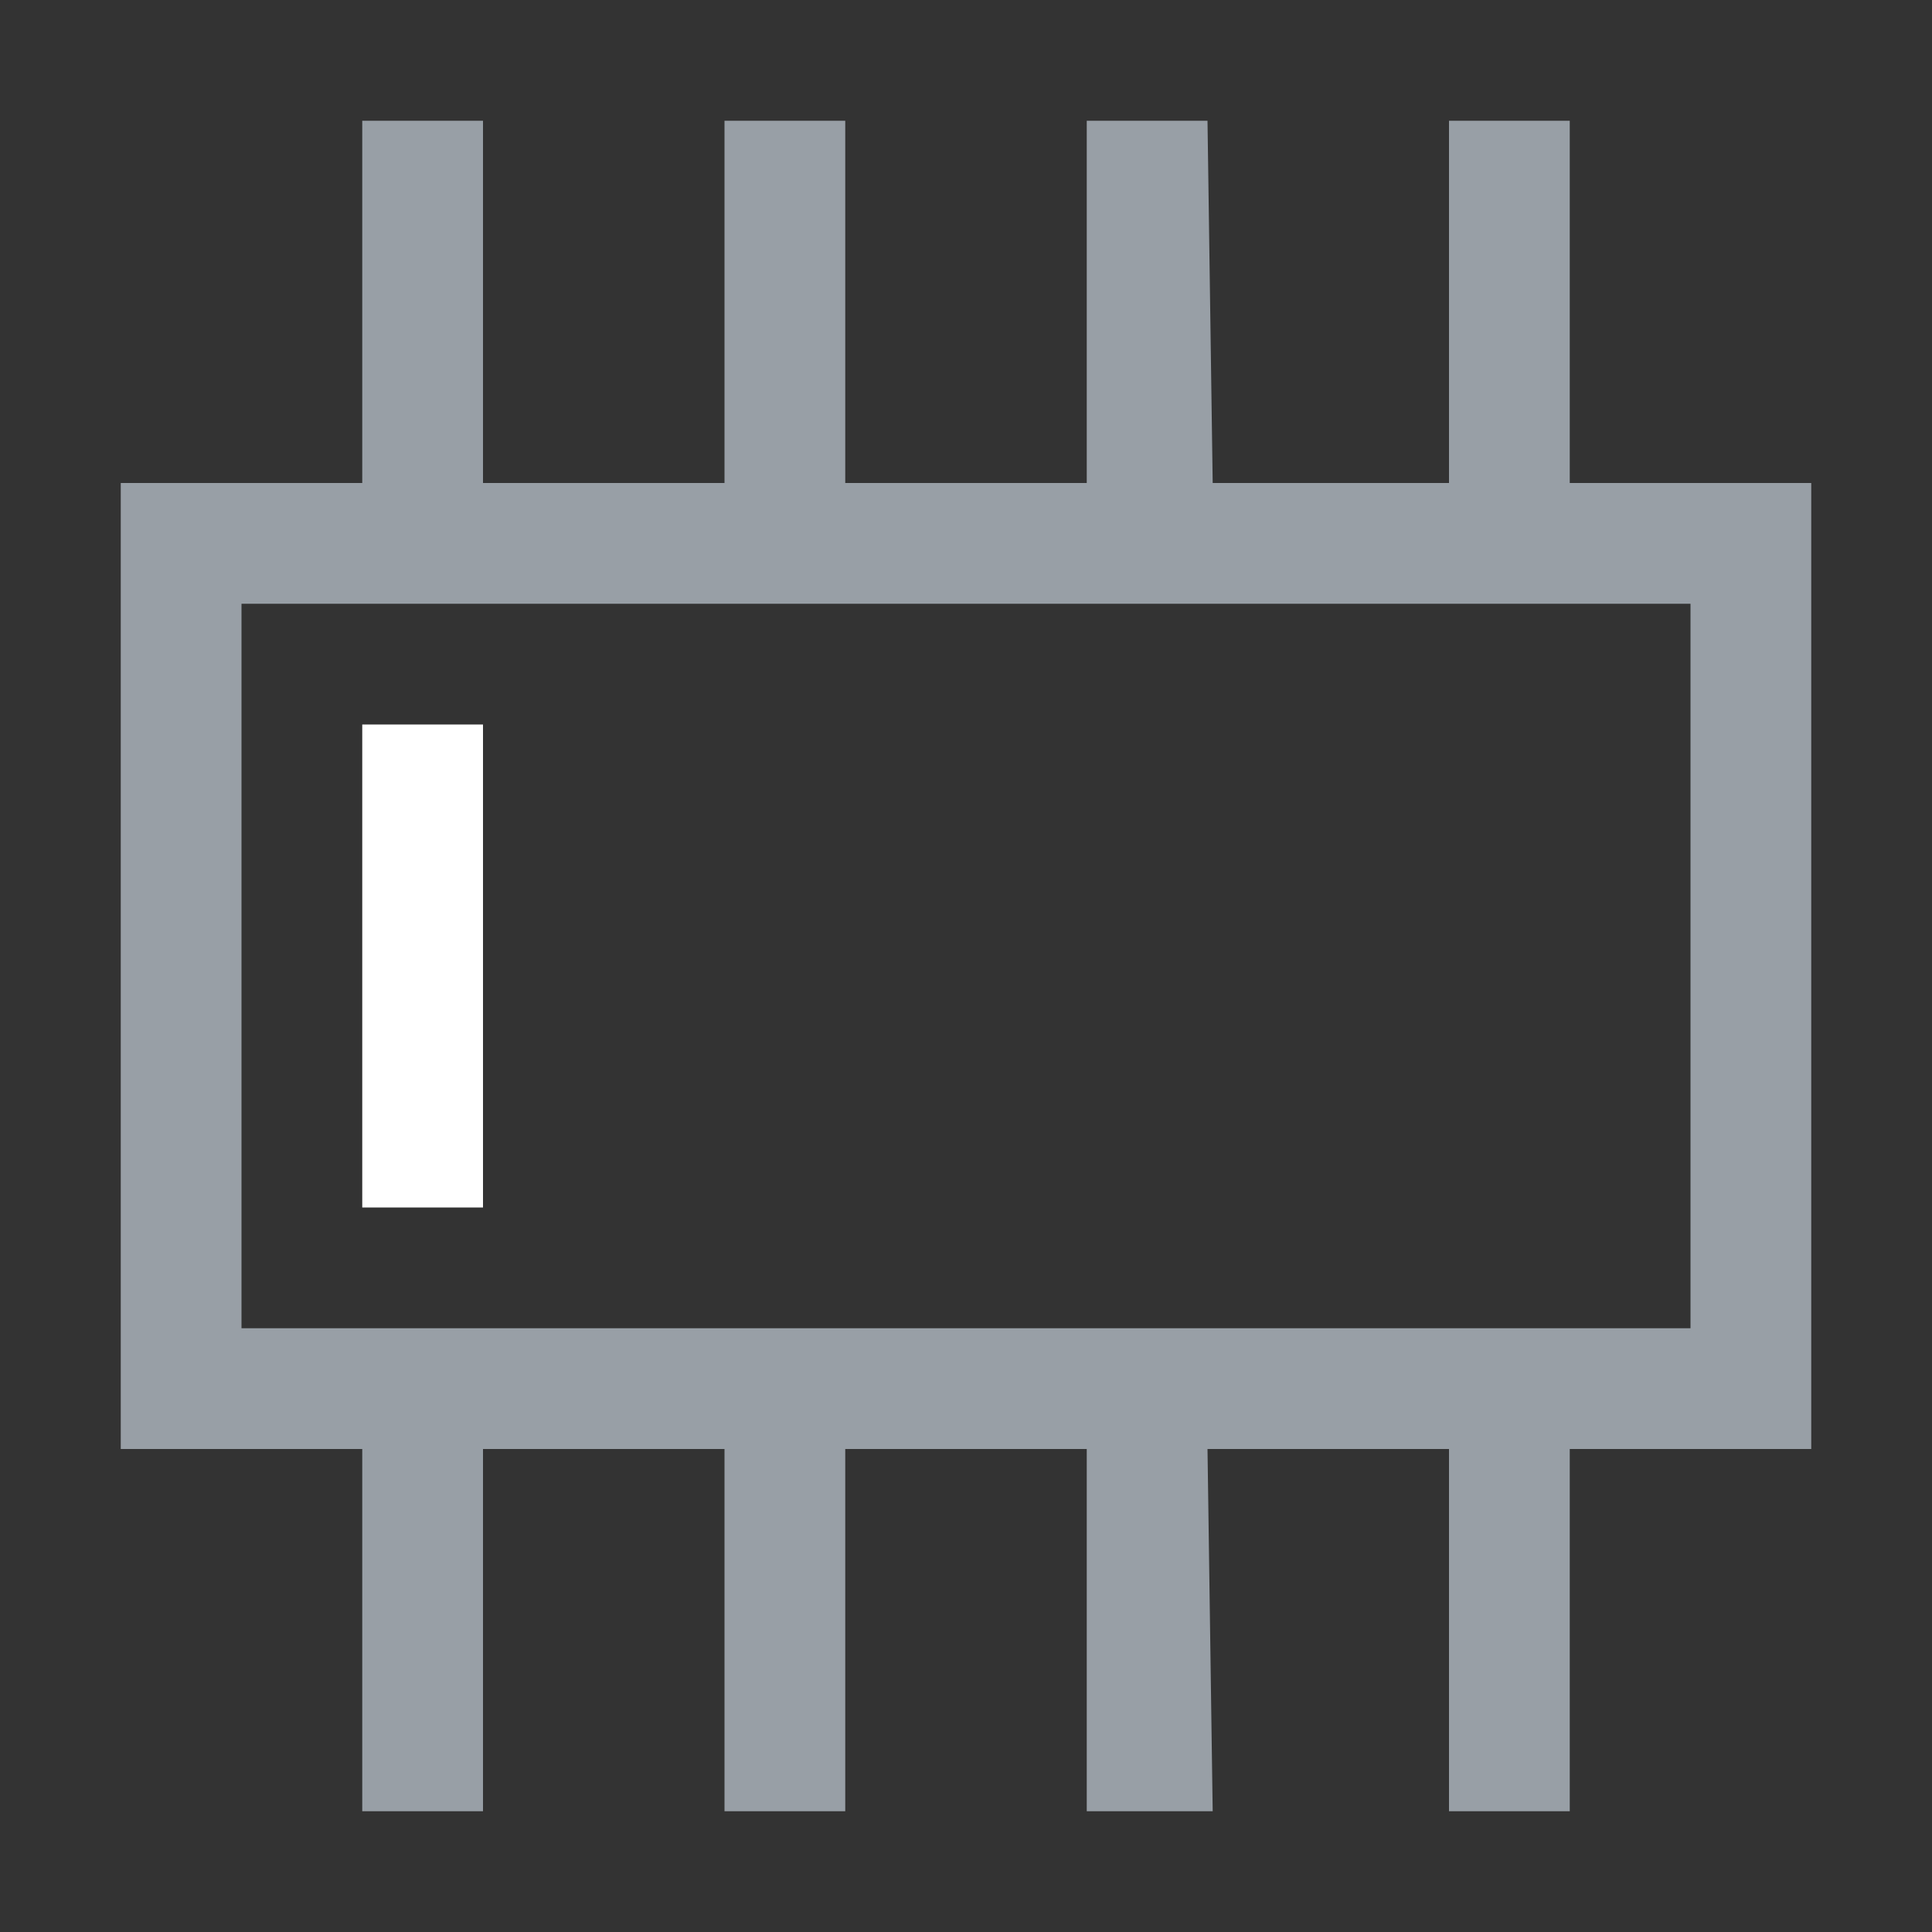 <?xml version="1.0" encoding="UTF-8" standalone="no"?>
<!-- Created with Inkscape (http://www.inkscape.org/) -->

<svg
   width="16"
   height="16"
   viewBox="0 0 16 16"
   version="1.1"
   id="SVGRoot"
   xmlns="http://www.w3.org/2000/svg"
   xmlns:svg="http://www.w3.org/2000/svg">
  <rect x="0" y="0" width="16" height="16" fill="#333333" stroke="none"/>
  <defs
     id="defs5756" />
  <g
     id="layer1"
     transform="translate(-26)">
    <path
       d="M 41,12 V 4 h -2 V 1 h -1 V 4 H 36.043 L 36,1 h -1 V 4 h -2 V 1 h -1 V 4 h -2 V 1 h -1 V 4 h -2 v 8 h 2 v 3 h 1 v -3 h 2 v 3 h 1 v -3 h 2 v 3 h 1.043 l -0.043,-3 h 2 v 3 h 1 v -3 z m -13,-7 h 12 v 6 h -12 z"
       id="use7061"
       style="fill:#989fa6;fill-opacity:1;stroke-width:0.293" />
    <rect
       style="fill:#ffffff;fill-opacity:1;fill-rule:evenodd;stroke-width:0;stroke-miterlimit:6;stop-color:#000000"
       id="rect972"
       width="1"
       height="4"
       x="29"
       y="6" />
  </g>
</svg>
